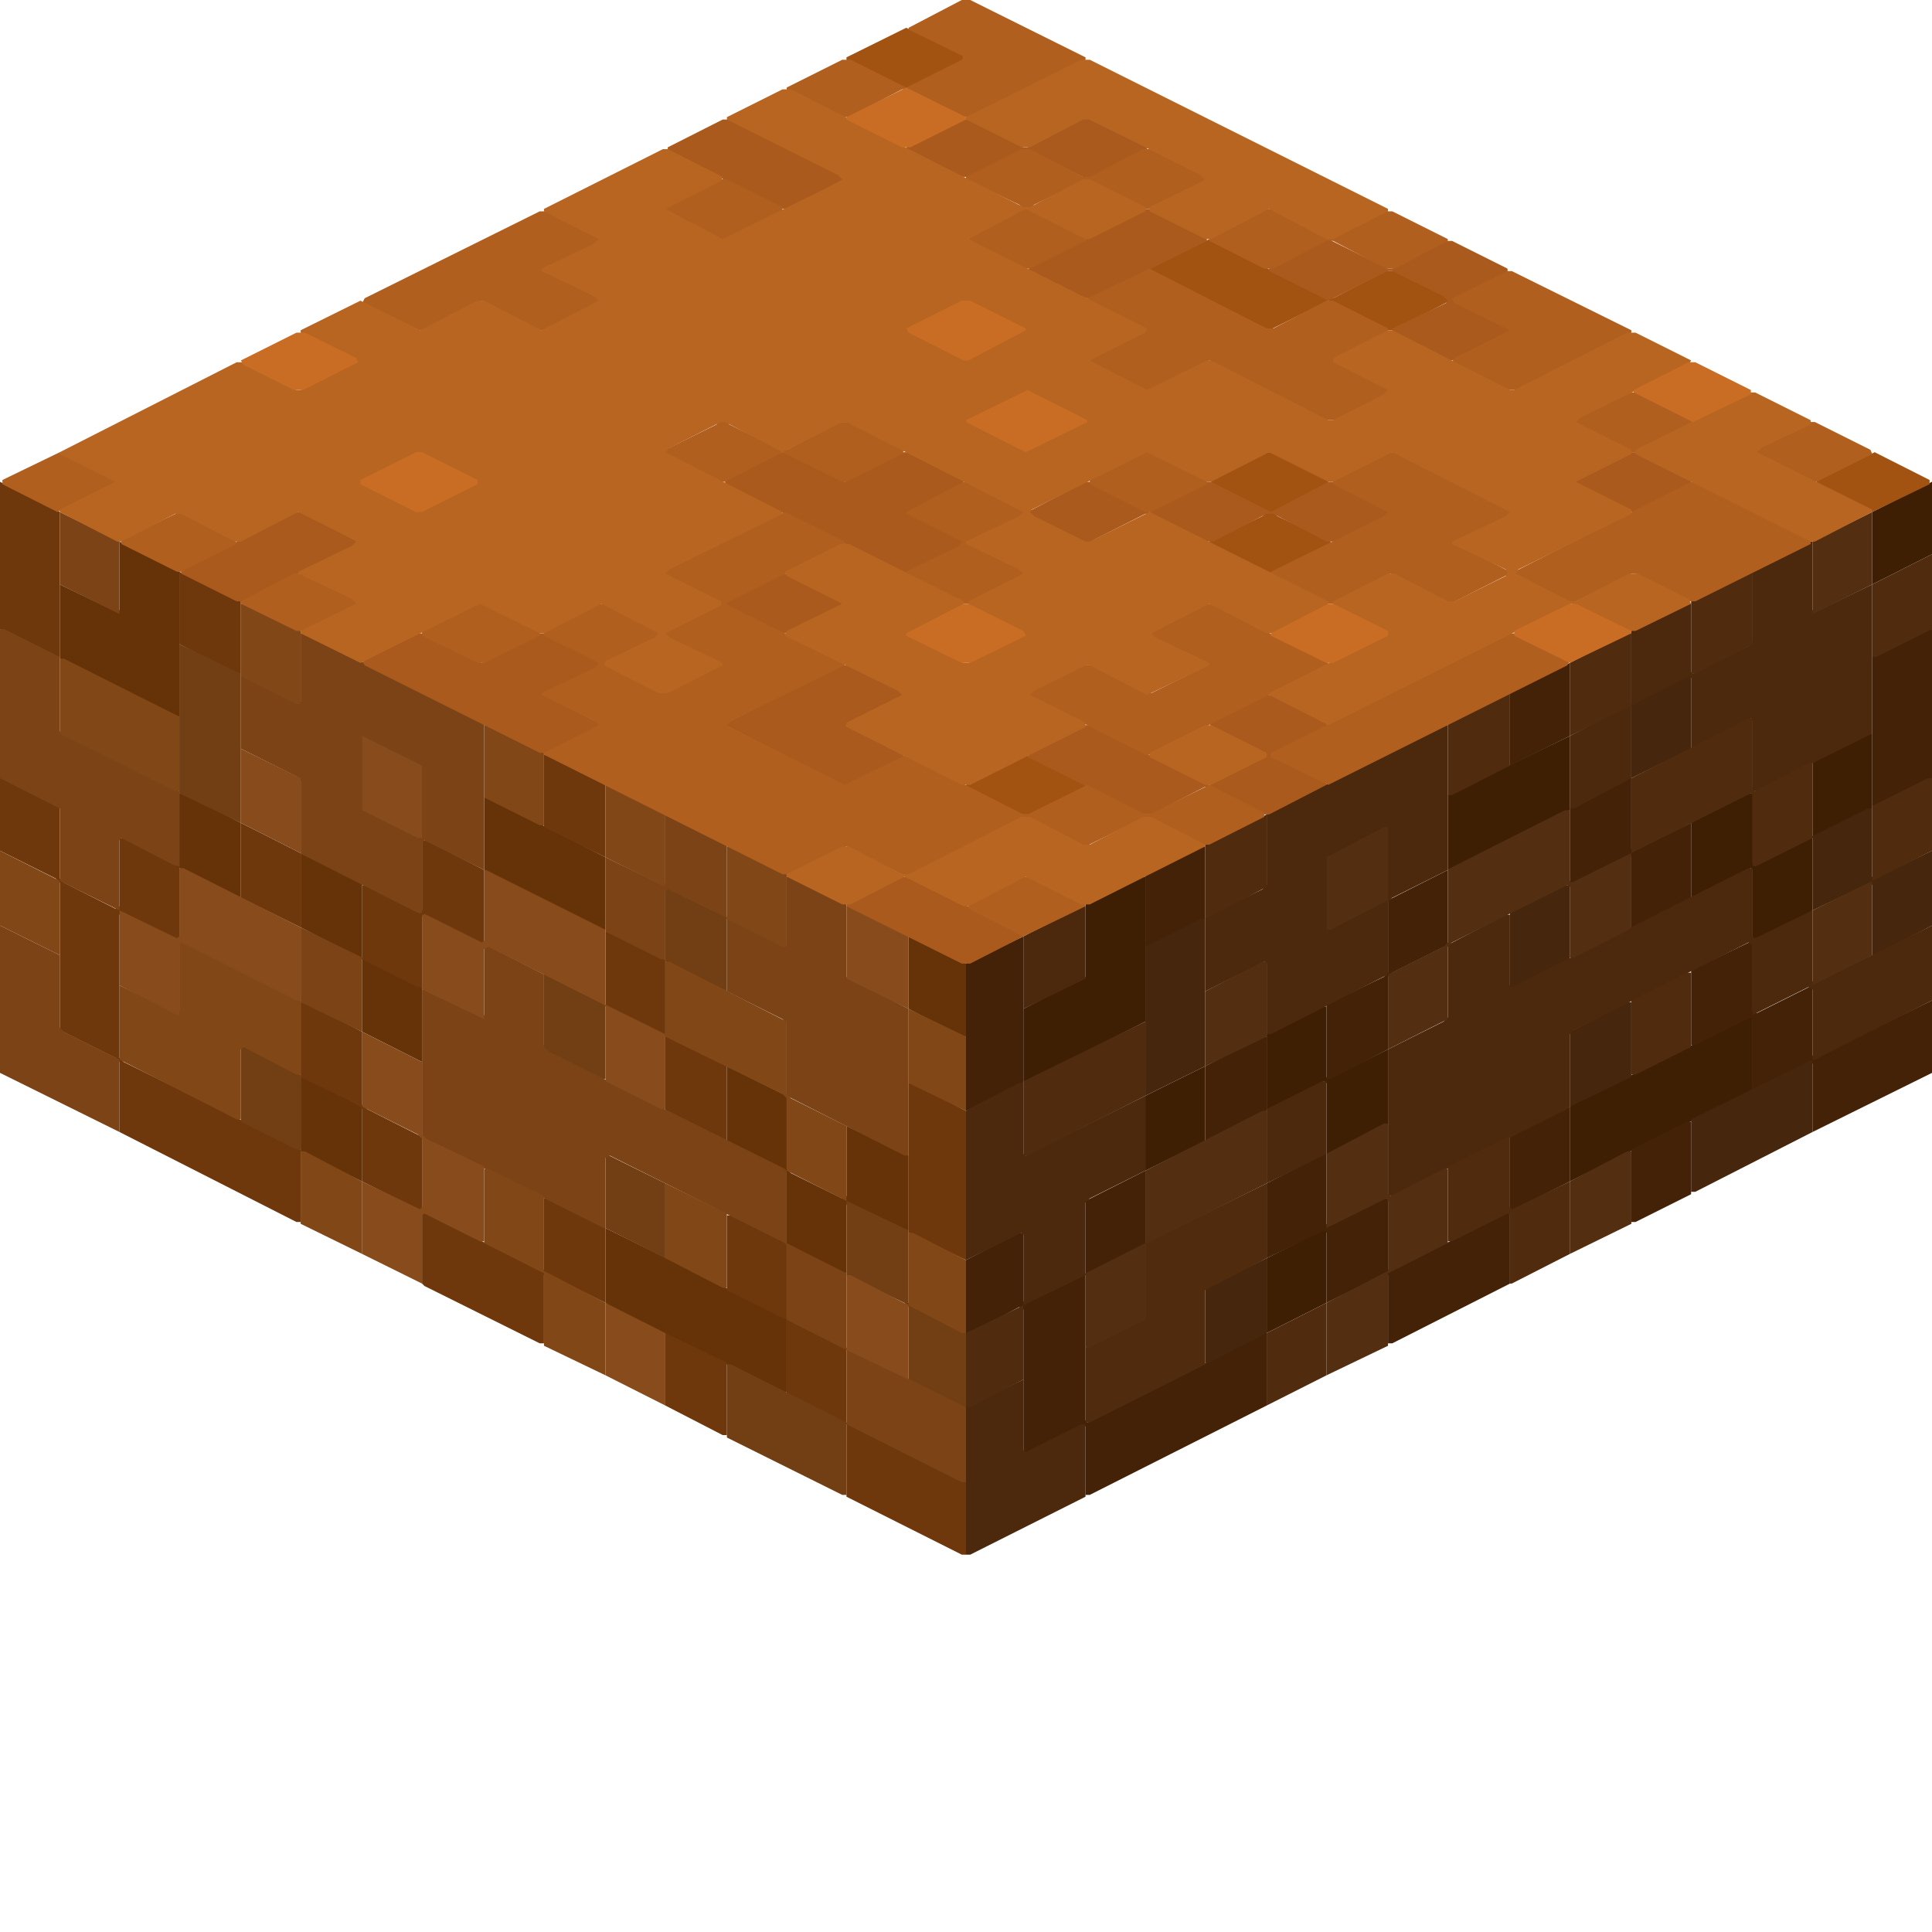 <svg height="32" width="32" viewBox="0 0 32 32"><defs /><path d="M 21.97,20.34 L 20.98,20.84 L 20.98,22.08 L 21.97,21.58 Z" fill="#3f1f04" stroke="none" /><path d="M 19.96,17.66 L 18.97,18.15 L 18.97,19.39 L 19.96,18.90 Z" fill="#3f1f04" stroke="none" /><path d="M 29.03,16.81 L 26.03,18.30 L 26.00,18.33 L 26.00,19.57 L 29.00,18.08 L 29.03,18.05 Z" fill="#3f1f04" stroke="none" /><path d="M 21.90,16.67 L 20.98,17.13 L 20.98,18.37 L 21.05,18.37 L 21.93,17.91 L 21.97,17.94 L 21.97,19.11 L 22.00,19.11 L 22.99,18.61 L 22.99,17.38 L 22.00,17.87 L 21.97,17.84 L 21.97,16.67 Z" fill="#3f1f04" stroke="none" /><path d="M 18.97,14.52 L 18.90,14.52 L 17.98,14.98 L 17.98,16.18 L 16.95,16.71 L 16.95,17.91 L 17.02,17.91 L 18.97,16.92 Z" fill="#3f1f04" stroke="none" /><path d="M 26.00,12.19 L 23.98,13.17 L 23.98,14.41 L 26.00,13.42 Z" fill="#3f1f04" stroke="none" /><path d="M 31.01,12.15 L 30.94,12.15 L 30.02,12.61 L 30.02,13.85 L 29.07,14.34 L 29.03,14.30 L 29.03,13.14 L 28.96,13.14 L 28.04,13.60 L 28.01,13.63 L 28.01,14.87 L 29.00,14.38 L 29.03,14.41 L 29.03,15.58 L 29.99,15.12 L 30.02,15.08 L 30.02,13.88 L 31.01,13.39 Z" fill="#3f1f04" stroke="none" /><path d="M 32.00,7.98 L 31.01,8.48 L 31.01,9.68 L 32.00,9.18 Z" fill="#3f1f04" stroke="none" /><path d="M 18.97,19.39 L 17.98,19.89 L 17.98,21.09 L 17.94,21.12 L 16.99,21.58 L 16.95,21.55 L 16.95,20.42 L 16.88,20.42 L 16.00,20.87 L 16.00,22.08 L 16.07,22.08 L 16.88,21.65 L 16.95,21.69 L 16.95,24.09 L 17.94,23.59 L 17.98,23.63 L 17.98,24.76 L 18.05,24.76 L 20.98,23.28 L 20.98,22.08 L 20.94,22.08 L 18.01,23.56 L 17.98,23.52 L 17.98,21.12 L 18.97,20.63 Z" fill="#442207" stroke="none" /><path d="M 28.01,18.58 L 27.94,18.58 L 27.02,19.04 L 27.02,20.24 L 27.09,20.24 L 28.01,19.78 Z" fill="#442207" stroke="none" /><path d="M 26.00,18.33 L 25.01,18.83 L 25.01,20.03 L 24.94,20.10 L 23.03,21.05 L 22.99,21.02 L 22.99,19.85 L 22.92,19.85 L 22.00,20.31 L 21.97,20.27 L 21.97,19.11 L 21.93,19.11 L 20.98,19.60 L 20.98,20.84 L 21.93,20.38 L 21.97,20.42 L 21.97,21.58 L 22.96,21.09 L 22.99,21.12 L 22.99,22.25 L 23.06,22.25 L 25.01,21.26 L 25.01,20.10 L 25.08,20.03 L 26.00,19.57 Z" fill="#442207" stroke="none" /><path d="M 20.98,17.17 L 20.91,17.17 L 19.96,17.66 L 19.96,18.90 L 20.98,18.40 Z" fill="#442207" stroke="none" /><path d="M 28.01,16.07 L 28.01,17.31 L 28.08,17.31 L 29.00,16.85 L 29.03,16.88 L 29.03,18.05 L 29.99,17.59 L 30.02,17.62 L 30.02,18.75 L 32.00,17.77 L 32.00,16.57 L 30.06,17.52 L 30.02,17.48 L 30.02,16.32 L 29.10,16.78 L 29.03,16.74 L 29.03,15.58 Z" fill="#442207" stroke="none" /><path d="M 16.95,15.51 L 16.00,15.96 L 16.00,18.40 L 16.95,17.94 Z" fill="#442207" stroke="none" /><path d="M 23.98,14.41 L 22.99,14.91 L 22.99,16.11 L 22.92,16.18 L 21.97,16.64 L 21.97,17.87 L 22.04,17.87 L 22.99,17.38 L 22.99,16.18 L 23.06,16.11 L 23.98,15.65 Z" fill="#442207" stroke="none" /><path d="M 19.96,14.02 L 19.89,14.02 L 18.97,14.48 L 18.97,15.68 L 19.04,15.68 L 19.96,15.22 Z" fill="#442207" stroke="none" /><path d="M 26.98,12.89 L 26.00,13.39 L 26.00,14.62 L 26.07,14.62 L 26.98,14.16 L 27.02,14.20 L 27.02,15.36 L 27.06,15.36 L 28.01,14.87 L 28.01,13.63 L 27.06,14.09 L 27.02,14.06 L 27.02,12.89 Z" fill="#442207" stroke="none" /><path d="M 26.00,10.98 L 25.01,11.48 L 25.01,12.68 L 26.00,12.19 Z" fill="#442207" stroke="none" /><path d="M 32.00,10.42 L 31.93,10.42 L 31.01,10.88 L 31.01,13.35 L 31.08,13.35 L 32.00,12.89 Z" fill="#442207" stroke="none" /><path d="M 10.03,20.34 L 10.03,21.58 L 10.07,21.62 L 12.96,23.06 L 13.03,23.06 L 13.03,21.83 Z" fill="#663207" stroke="none" /><path d="M 4.98,17.84 L 4.98,19.07 L 6.00,19.57 L 6.00,18.33 L 5.05,17.84 Z" fill="#663207" stroke="none" /><path d="M 12.04,17.66 L 12.04,18.90 L 12.96,19.36 L 13.03,19.43 L 13.03,20.63 L 13.95,21.09 L 14.02,21.09 L 14.02,19.96 L 14.06,19.92 L 14.98,20.38 L 15.05,20.38 L 15.05,19.14 L 14.02,18.65 L 14.02,19.81 L 13.95,19.85 L 13.10,19.43 L 13.03,19.36 L 13.03,18.15 Z" fill="#663207" stroke="none" /><path d="M 15.05,15.51 L 15.05,16.71 L 15.93,17.17 L 16.00,17.17 L 16.00,15.96 Z" fill="#663207" stroke="none" /><path d="M 4.98,14.13 L 4.98,15.36 L 6.00,15.89 L 6.00,17.09 L 6.99,17.59 L 6.99,16.35 L 6.00,15.86 L 6.00,14.62 Z" fill="#663207" stroke="none" /><path d="M 8.02,13.21 L 8.02,14.41 L 9.96,15.40 L 10.03,15.40 L 10.03,14.20 L 8.09,13.21 Z" fill="#663207" stroke="none" /><path d="M 2.97,13.14 L 2.97,14.38 L 3.99,14.87 L 3.99,13.63 L 3.04,13.14 Z" fill="#663207" stroke="none" /><path d="M 1.98,8.97 L 1.98,10.10 L 1.94,10.14 L 0.99,9.68 L 0.99,10.91 L 2.90,11.87 L 2.97,11.87 L 2.97,9.47 Z" fill="#663207" stroke="none" /><path d="M 20.98,20.84 L 19.96,21.33 L 19.96,22.57 L 20.03,22.57 L 20.98,22.08 Z" fill="#46260c" stroke="none" /><path d="M 30.02,17.55 L 28.01,18.54 L 28.01,19.74 L 28.08,19.74 L 30.02,18.75 Z" fill="#46260c" stroke="none" /><path d="M 27.02,16.60 L 26.95,16.60 L 26.00,17.09 L 26.00,18.33 L 27.02,17.84 Z" fill="#46260c" stroke="none" /><path d="M 19.96,15.22 L 19.89,15.22 L 18.97,15.68 L 18.97,18.15 L 19.96,17.66 Z" fill="#46260c" stroke="none" /><path d="M 26.00,14.66 L 25.92,14.66 L 25.01,15.12 L 25.01,16.35 L 23.98,16.88 L 23.98,18.08 L 24.05,18.08 L 25.01,17.59 L 25.01,16.39 L 26.00,15.89 Z" fill="#46260c" stroke="none" /><path d="M 30.94,13.39 L 30.02,13.85 L 30.02,15.08 L 30.98,14.62 L 31.01,14.66 L 31.01,15.82 L 31.05,15.82 L 32.00,15.33 L 32.00,14.09 L 31.05,14.55 L 31.01,14.52 L 31.01,13.39 Z" fill="#46260c" stroke="none" /><path d="M 28.01,11.20 L 27.94,11.20 L 27.02,11.66 L 27.02,12.89 L 28.01,12.40 Z" fill="#46260c" stroke="none" /><path d="M 11.02,22.08 L 11.02,23.28 L 11.97,23.77 L 12.04,23.77 L 12.04,22.57 Z" fill="#6e380c" stroke="none" /><path d="M 12.04,20.13 L 12.04,21.37 L 13.03,21.86 L 13.03,23.10 L 14.02,23.59 L 14.02,24.79 L 15.93,25.75 L 16.00,25.75 L 16.00,24.55 L 14.02,23.56 L 14.02,22.32 L 13.03,21.83 L 13.03,20.59 L 12.11,20.13 Z" fill="#6e380c" stroke="none" /><path d="M 15.05,17.94 L 15.05,20.42 L 16.00,20.87 L 16.00,18.40 L 15.12,17.94 Z" fill="#6e380c" stroke="none" /><path d="M 4.98,16.60 L 4.98,17.84 L 5.93,18.30 L 6.00,18.37 L 6.00,19.57 L 6.92,20.03 L 6.99,20.10 L 6.99,21.26 L 7.03,21.30 L 8.94,22.25 L 9.01,22.25 L 9.01,21.12 L 9.04,21.09 L 10.03,21.58 L 10.03,20.34 L 10.00,20.31 L 9.08,19.85 L 9.01,19.85 L 9.01,21.02 L 8.97,21.05 L 7.06,20.10 L 6.99,20.03 L 6.99,18.83 L 6.08,18.37 L 6.00,18.30 L 6.00,17.09 L 5.05,16.60 Z" fill="#6e380c" stroke="none" /><path d="M 10.03,15.43 L 10.03,16.67 L 11.02,17.17 L 11.02,18.40 L 12.04,18.90 L 12.04,17.66 L 11.02,17.13 L 11.02,15.89 L 10.10,15.43 Z" fill="#6e380c" stroke="none" /><path d="M 7.06,13.92 L 6.99,13.92 L 6.99,15.08 L 6.96,15.12 L 6.08,14.66 L 6.00,14.66 L 6.00,15.89 L 6.92,16.35 L 6.99,16.35 L 6.99,15.19 L 7.03,15.15 L 8.02,15.65 L 8.02,14.41 Z" fill="#6e380c" stroke="none" /><path d="M 3.99,13.63 L 3.99,14.87 L 4.98,15.36 L 4.98,14.13 Z" fill="#6e380c" stroke="none" /><path d="M 0.00,12.89 L 0.00,14.09 L 0.92,14.55 L 0.99,14.62 L 0.99,17.06 L 1.91,17.52 L 1.98,17.59 L 1.98,18.75 L 4.91,20.24 L 4.98,20.24 L 4.98,19.04 L 2.05,17.59 L 1.98,17.52 L 1.98,15.15 L 2.05,15.12 L 2.97,15.58 L 2.97,14.34 L 2.05,13.88 L 1.98,13.88 L 1.98,15.01 L 1.91,15.05 L 1.06,14.62 L 0.99,14.55 L 0.99,13.35 L 0.07,12.89 Z" fill="#6e380c" stroke="none" /><path d="M 9.01,12.50 L 9.01,13.70 L 10.03,14.20 L 10.03,13.00 L 9.08,12.50 Z" fill="#6e380c" stroke="none" /><path d="M 2.97,9.47 L 2.97,10.67 L 3.92,11.16 L 3.99,11.16 L 3.99,9.96 Z" fill="#6e380c" stroke="none" /><path d="M 0.00,7.98 L 0.00,10.42 L 0.92,10.88 L 0.99,10.88 L 0.99,8.48 Z" fill="#6e380c" stroke="none" /><path d="M 16.95,22.85 L 16.00,23.31 L 16.00,25.75 L 16.07,25.75 L 17.98,24.79 L 17.98,23.59 L 17.91,23.59 L 16.99,24.05 L 16.95,24.02 Z" fill="#4c290d" stroke="none" /><path d="M 18.97,18.15 L 16.99,19.14 L 16.95,19.11 L 16.95,17.94 L 16.88,17.94 L 16.04,18.37 L 16.00,18.40 L 16.00,20.87 L 16.92,20.42 L 16.95,20.45 L 16.95,21.62 L 17.98,21.12 L 17.98,19.92 L 18.05,19.85 L 18.97,19.39 Z" fill="#4c290d" stroke="none" /><path d="M 21.97,17.91 L 21.90,17.91 L 20.98,18.37 L 20.98,19.60 L 21.97,19.11 Z" fill="#4c290d" stroke="none" /><path d="M 17.98,15.01 L 17.91,15.01 L 16.95,15.51 L 16.95,16.71 L 17.98,16.21 Z" fill="#4c290d" stroke="none" /><path d="M 32.00,15.33 L 30.06,16.28 L 30.02,16.25 L 30.02,15.08 L 29.07,15.54 L 29.03,15.51 L 29.03,14.38 L 28.96,14.38 L 25.04,16.35 L 25.01,16.32 L 25.01,15.15 L 24.94,15.15 L 23.98,15.65 L 23.98,16.85 L 23.91,16.92 L 22.99,17.38 L 22.99,19.81 L 23.06,19.81 L 25.96,18.37 L 26.00,18.33 L 26.00,17.13 L 26.07,17.06 L 28.96,15.61 L 29.03,15.65 L 29.03,16.81 L 29.95,16.35 L 30.02,16.39 L 30.02,17.55 L 30.06,17.55 L 32.00,16.57 Z" fill="#4c290d" stroke="none" /><path d="M 23.98,12.01 L 23.91,12.01 L 20.98,13.49 L 20.98,14.66 L 20.91,14.73 L 19.96,15.19 L 19.96,16.42 L 20.94,15.93 L 20.98,15.96 L 20.98,17.13 L 21.05,17.13 L 22.99,16.14 L 22.99,14.94 L 23.06,14.87 L 23.98,14.41 Z" fill="#4c290d" stroke="none" /><path d="M 31.01,9.68 L 30.06,10.14 L 30.02,10.10 L 30.02,8.97 L 29.99,8.97 L 29.03,9.47 L 29.03,10.63 L 28.96,10.70 L 28.04,11.16 L 28.01,11.13 L 28.01,10.00 L 27.94,10.00 L 27.02,10.45 L 27.02,11.66 L 26.00,12.19 L 26.00,13.39 L 26.07,13.39 L 27.02,12.89 L 27.02,11.69 L 27.97,11.20 L 28.01,11.23 L 28.01,12.40 L 29.00,11.90 L 29.03,11.94 L 29.03,13.10 L 29.10,13.10 L 31.01,12.15 Z" fill="#4c290d" stroke="none" /><path d="M 16.95,21.62 L 16.00,22.08 L 16.00,23.31 L 16.07,23.31 L 16.95,22.85 Z" fill="#502b0e" stroke="none" /><path d="M 21.97,21.58 L 20.98,22.08 L 20.98,23.28 L 21.97,22.78 Z" fill="#502b0e" stroke="none" /><path d="M 20.98,19.60 L 18.97,20.59 L 18.97,21.83 L 17.98,22.32 L 17.98,23.56 L 18.05,23.56 L 19.96,22.60 L 19.96,21.37 L 20.98,20.84 Z" fill="#502b0e" stroke="none" /><path d="M 24.97,18.83 L 23.98,19.32 L 23.98,20.56 L 24.05,20.56 L 24.97,20.10 L 25.01,20.13 L 25.01,21.26 L 25.04,21.26 L 26.00,20.77 L 26.00,19.57 L 25.04,20.03 L 25.01,19.99 L 25.01,18.83 Z" fill="#502b0e" stroke="none" /><path d="M 18.97,16.92 L 16.95,17.91 L 16.95,19.14 L 17.02,19.14 L 18.97,18.15 Z" fill="#502b0e" stroke="none" /><path d="M 28.01,16.11 L 27.94,16.11 L 27.02,16.57 L 27.02,17.80 L 27.09,17.80 L 28.01,17.34 Z" fill="#502b0e" stroke="none" /><path d="M 20.98,13.49 L 19.96,13.99 L 19.96,15.19 L 20.03,15.19 L 20.98,14.69 Z" fill="#502b0e" stroke="none" /><path d="M 32.00,12.89 L 31.93,12.89 L 31.01,13.35 L 31.01,14.59 L 32.00,14.09 Z" fill="#502b0e" stroke="none" /><path d="M 30.02,12.64 L 29.95,12.64 L 29.07,13.10 L 29.03,13.07 L 29.03,11.90 L 28.96,11.90 L 27.02,12.89 L 27.02,14.13 L 29.00,13.14 L 29.03,13.17 L 29.03,14.34 L 29.10,14.34 L 30.02,13.88 Z" fill="#502b0e" stroke="none" /><path d="M 25.01,11.48 L 23.98,11.97 L 23.98,13.17 L 24.05,13.17 L 25.01,12.68 Z" fill="#502b0e" stroke="none" /><path d="M 27.02,10.49 L 26.95,10.49 L 26.00,10.98 L 26.00,12.19 L 27.02,11.69 Z" fill="#502b0e" stroke="none" /><path d="M 29.03,9.47 L 28.01,9.96 L 28.01,11.16 L 28.08,11.16 L 29.03,10.67 Z" fill="#502b0e" stroke="none" /><path d="M 32.00,9.18 L 31.01,9.68 L 31.01,10.88 L 31.08,10.88 L 32.00,10.42 Z" fill="#502b0e" stroke="none" /><path d="M 27.02,19.07 L 26.95,19.07 L 26.00,19.57 L 26.00,20.77 L 27.02,20.27 Z" fill="#532e11" stroke="none" /><path d="M 22.99,18.61 L 22.92,18.61 L 21.97,19.11 L 21.97,20.34 L 22.96,19.85 L 22.99,19.89 L 22.99,21.05 L 21.97,21.58 L 21.97,22.78 L 22.99,22.29 L 22.99,21.09 L 23.98,20.59 L 23.98,19.36 L 23.91,19.36 L 23.03,19.81 L 22.99,19.78 Z" fill="#532e11" stroke="none" /><path d="M 20.98,18.40 L 20.91,18.40 L 18.97,19.39 L 18.97,20.59 L 17.98,21.09 L 17.98,22.32 L 18.05,22.32 L 18.97,21.86 L 18.97,20.63 L 19.00,20.59 L 20.98,19.60 Z" fill="#532e11" stroke="none" /><path d="M 20.98,15.93 L 20.91,15.93 L 19.96,16.42 L 19.96,17.66 L 20.98,17.17 Z" fill="#532e11" stroke="none" /><path d="M 31.01,14.59 L 30.02,15.08 L 30.02,16.32 L 31.01,15.82 Z" fill="#532e11" stroke="none" /><path d="M 22.99,13.70 L 22.92,13.70 L 21.97,14.20 L 21.97,15.40 L 22.04,15.40 L 22.99,14.91 Z" fill="#532e11" stroke="none" /><path d="M 27.02,14.13 L 26.03,14.62 L 26.00,14.59 L 26.00,13.42 L 25.92,13.42 L 24.02,14.38 L 23.98,14.41 L 23.98,15.61 L 23.91,15.68 L 22.99,16.14 L 22.99,17.38 L 23.98,16.88 L 23.98,15.68 L 24.05,15.61 L 25.96,14.66 L 26.00,14.69 L 26.00,15.86 L 26.07,15.86 L 26.98,15.40 L 27.02,15.36 Z" fill="#532e11" stroke="none" /><path d="M 31.01,8.48 L 30.02,8.97 L 30.02,10.17 L 31.01,9.68 Z" fill="#532e11" stroke="none" /><path d="M 17.98,13.00 L 16.99,12.50 L 16.00,13.00 L 16.00,13.03 L 16.92,13.49 L 17.06,13.49 L 17.98,13.03 Z" fill="#a25211" stroke="none" /><path d="M 30.09,7.95 L 30.09,8.02 L 31.01,8.48 L 31.96,8.02 L 31.96,7.95 L 31.05,7.49 Z" fill="#a25211" stroke="none" /><path d="M 20.98,7.49 L 20.06,7.95 L 20.06,8.02 L 20.98,8.48 L 20.91,8.55 L 20.03,8.97 L 20.03,9.01 L 21.05,9.50 L 22.04,9.01 L 22.04,8.97 L 21.16,8.55 L 21.09,8.48 L 22.00,8.02 L 22.00,7.95 L 21.09,7.49 Z" fill="#a25211" stroke="none" /><path d="M 12.96,4.45 L 11.97,4.94 L 11.97,4.98 L 12.86,5.40 L 12.93,5.47 L 12.01,5.93 L 12.01,6.00 L 12.93,6.46 L 13.03,6.46 L 13.95,6.00 L 13.95,5.93 L 13.03,5.47 L 13.10,5.40 L 13.99,4.98 L 13.99,4.94 Z" fill="#a25211" stroke="none" /><path d="M 19.04,4.45 L 19.04,4.49 L 21.02,5.47 L 22.00,4.98 L 22.99,5.47 L 23.06,5.47 L 24.02,4.98 L 24.02,4.94 L 23.10,4.49 L 22.96,4.49 L 22.08,4.94 L 21.97,4.94 L 20.03,3.96 Z" fill="#a25211" stroke="none" /><path d="M 15.96,0.92 L 15.01,0.46 L 14.02,0.95 L 14.02,0.99 L 14.94,1.45 L 15.05,1.45 L 15.96,0.99 Z" fill="#a25211" stroke="none" /><path d="M 12.04,22.60 L 12.04,23.81 L 13.95,24.76 L 14.02,24.76 L 14.02,23.56 L 12.11,22.60 Z" fill="#723e14" stroke="none" /><path d="M 14.02,19.89 L 14.02,21.12 L 14.98,21.58 L 15.05,21.65 L 15.05,22.85 L 15.93,23.31 L 16.00,23.31 L 16.00,22.08 L 15.12,21.65 L 15.05,21.58 L 15.05,20.38 Z" fill="#723e14" stroke="none" /><path d="M 10.03,19.11 L 10.03,20.34 L 11.02,20.84 L 11.02,19.60 Z" fill="#723e14" stroke="none" /><path d="M 3.99,17.34 L 3.99,18.58 L 4.91,19.04 L 4.98,19.04 L 4.98,17.80 L 4.06,17.34 Z" fill="#723e14" stroke="none" /><path d="M 9.04,16.14 L 9.01,16.14 L 9.01,17.31 L 8.97,17.34 L 8.02,16.88 L 8.02,18.12 L 8.94,18.58 L 9.01,18.58 L 9.01,17.45 L 9.04,17.41 L 9.96,17.87 L 10.03,17.87 L 10.03,16.64 Z" fill="#723e14" stroke="none" /><path d="M 11.02,14.69 L 11.02,15.93 L 12.04,16.42 L 12.04,15.19 Z" fill="#723e14" stroke="none" /><path d="M 2.97,10.67 L 2.97,13.14 L 3.99,13.63 L 3.99,11.16 Z" fill="#723e14" stroke="none" /><path d="M 6.99,16.39 L 6.99,18.83 L 7.03,18.86 L 10.00,20.34 L 10.03,20.34 L 10.03,19.18 L 10.10,19.14 L 13.00,20.59 L 13.03,20.63 L 13.03,21.86 L 14.02,22.36 L 14.02,23.59 L 15.93,24.55 L 16.00,24.55 L 16.00,23.31 L 14.02,22.32 L 14.02,21.09 L 13.03,20.59 L 13.03,19.39 L 13.00,19.36 L 9.08,17.41 L 9.01,17.34 L 9.01,16.14 L 8.05,15.65 L 8.02,15.65 L 8.02,16.81 L 7.98,16.85 L 7.06,16.39 Z" fill="#7b4316" stroke="none" /><path d="M 4.98,15.36 L 4.98,16.60 L 6.00,17.09 L 6.00,15.86 Z" fill="#7b4316" stroke="none" /><path d="M 0.00,15.33 L 0.00,17.77 L 1.98,18.75 L 1.98,17.55 L 1.06,17.09 L 0.99,17.02 L 0.99,15.82 Z" fill="#7b4316" stroke="none" /><path d="M 10.03,14.20 L 10.03,15.43 L 10.95,15.89 L 11.02,15.89 L 11.02,14.76 L 11.06,14.73 L 12.01,15.19 L 12.04,15.22 L 12.04,16.42 L 12.96,16.88 L 13.03,16.95 L 13.03,18.15 L 14.98,19.14 L 15.05,19.14 L 15.05,16.71 L 14.02,16.18 L 14.02,14.98 L 13.10,14.52 L 13.03,14.52 L 13.03,15.65 L 13.00,15.68 L 12.04,15.19 L 12.04,13.99 L 11.02,13.49 L 11.02,14.62 L 10.98,14.66 Z" fill="#7b4316" stroke="none" /><path d="M 4.98,10.49 L 4.98,11.62 L 4.94,11.66 L 4.06,11.20 L 3.99,11.20 L 3.99,12.40 L 4.91,12.86 L 4.98,12.93 L 4.98,14.13 L 5.02,14.16 L 6.92,15.12 L 6.99,15.12 L 6.99,13.95 L 7.03,13.92 L 8.02,14.41 L 8.02,11.97 L 5.05,10.49 Z" fill="#7b4316" stroke="none" /><path d="M 0.00,10.42 L 0.00,12.89 L 0.99,13.39 L 0.99,14.59 L 1.98,15.08 L 1.98,13.92 L 2.01,13.88 L 2.90,14.34 L 2.97,14.34 L 2.97,13.10 L 1.02,12.15 L 0.99,12.11 L 0.99,10.88 L 0.07,10.42 Z" fill="#7b4316" stroke="none" /><path d="M 0.99,8.48 L 0.99,9.68 L 1.98,10.17 L 1.98,8.97 Z" fill="#7b4316" stroke="none" /><path d="M 15.05,20.42 L 15.05,21.62 L 15.93,22.08 L 16.00,22.08 L 16.00,20.87 L 15.12,20.42 Z" fill="#824717" stroke="none" /><path d="M 11.02,19.60 L 11.02,20.84 L 11.97,21.33 L 12.04,21.33 L 12.04,20.10 Z" fill="#824717" stroke="none" /><path d="M 8.02,19.36 L 8.02,20.59 L 9.01,21.09 L 9.01,22.29 L 10.03,22.78 L 10.03,21.58 L 9.01,21.05 L 9.01,19.81 L 8.09,19.36 Z" fill="#824717" stroke="none" /><path d="M 4.98,19.07 L 4.98,20.27 L 6.00,20.77 L 6.00,19.57 L 5.05,19.07 Z" fill="#824717" stroke="none" /><path d="M 15.05,16.71 L 15.05,17.94 L 16.00,18.40 L 16.00,17.17 Z" fill="#824717" stroke="none" /><path d="M 11.02,15.93 L 11.02,17.17 L 12.96,18.12 L 13.03,18.19 L 13.03,19.39 L 14.02,19.89 L 14.02,18.65 L 13.10,18.19 L 13.03,18.12 L 13.03,16.92 L 11.09,15.93 Z" fill="#824717" stroke="none" /><path d="M 2.97,15.58 L 2.97,16.74 L 2.93,16.78 L 1.98,16.32 L 1.98,17.55 L 3.92,18.54 L 3.99,18.54 L 3.99,17.38 L 4.03,17.34 L 4.91,17.80 L 4.98,17.80 L 4.98,16.57 Z" fill="#824717" stroke="none" /><path d="M 0.00,14.09 L 0.00,15.33 L 0.99,15.82 L 0.99,14.59 Z" fill="#824717" stroke="none" /><path d="M 12.04,14.02 L 12.04,15.22 L 12.96,15.68 L 13.03,15.68 L 13.03,14.48 L 12.11,14.02 Z" fill="#824717" stroke="none" /><path d="M 10.03,13.00 L 10.03,14.20 L 11.02,14.69 L 11.02,13.49 Z" fill="#824717" stroke="none" /><path d="M 8.02,12.01 L 8.02,13.21 L 8.94,13.67 L 9.01,13.67 L 9.01,12.47 L 8.09,12.01 Z" fill="#824717" stroke="none" /><path d="M 0.99,10.91 L 0.99,12.15 L 2.90,13.10 L 2.97,13.10 L 2.97,11.87 L 1.06,10.91 Z" fill="#824717" stroke="none" /><path d="M 3.99,10.00 L 3.99,11.20 L 4.91,11.66 L 4.98,11.66 L 4.98,10.45 L 4.06,10.00 Z" fill="#824717" stroke="none" /><path d="M 10.03,21.58 L 10.03,22.78 L 11.02,23.28 L 11.02,22.08 Z" fill="#874b1c" stroke="none" /><path d="M 14.02,21.12 L 14.02,22.36 L 15.05,22.85 L 15.05,21.62 L 14.09,21.12 Z" fill="#874b1c" stroke="none" /><path d="M 6.00,17.09 L 6.00,18.33 L 6.92,18.79 L 6.99,18.86 L 6.99,19.99 L 6.96,20.03 L 6.00,19.57 L 6.00,20.77 L 6.99,21.26 L 6.99,20.13 L 7.03,20.10 L 7.95,20.56 L 8.02,20.56 L 8.02,19.32 L 7.06,18.86 L 6.99,18.79 L 6.99,17.59 Z" fill="#874b1c" stroke="none" /><path d="M 14.02,15.01 L 14.02,16.21 L 15.05,16.71 L 15.05,15.51 L 14.09,15.01 Z" fill="#874b1c" stroke="none" /><path d="M 6.99,15.15 L 6.99,16.39 L 8.02,16.88 L 8.02,15.72 L 8.09,15.68 L 10.00,16.64 L 10.03,16.67 L 10.03,17.91 L 10.95,18.37 L 11.02,18.37 L 11.02,17.13 L 10.03,16.64 L 10.03,15.40 L 8.05,14.41 L 8.02,14.41 L 8.02,15.58 L 7.98,15.61 L 7.06,15.15 Z" fill="#874b1c" stroke="none" /><path d="M 1.98,15.08 L 1.98,16.32 L 2.93,16.81 L 2.97,16.81 L 2.97,15.65 L 3.00,15.61 L 4.91,16.57 L 4.98,16.57 L 4.98,15.36 L 3.04,14.38 L 2.97,14.38 L 2.97,15.51 L 2.93,15.54 Z" fill="#874b1c" stroke="none" /><path d="M 3.99,12.40 L 3.99,13.63 L 4.98,14.13 L 4.98,12.89 Z" fill="#874b1c" stroke="none" /><path d="M 6.00,12.19 L 6.00,13.42 L 6.92,13.88 L 6.99,13.88 L 6.99,12.68 Z" fill="#874b1c" stroke="none" /><path d="M 14.02,14.98 L 14.02,15.01 L 15.93,15.96 L 16.07,15.96 L 16.95,15.51 L 16.95,15.47 L 15.05,14.52 L 14.94,14.52 Z" fill="#aa5a1c" stroke="none" /><path d="M 22.00,11.97 L 21.09,11.51 L 20.94,11.51 L 20.03,11.97 L 20.06,12.04 L 20.98,12.50 L 20.03,13.00 L 18.05,12.01 L 17.98,12.01 L 17.06,12.47 L 17.02,12.54 L 18.93,13.49 L 19.07,13.49 L 19.96,13.03 L 20.06,13.03 L 20.94,13.49 L 21.02,13.49 L 21.97,13.00 L 21.97,12.96 L 21.05,12.50 L 21.97,12.04 Z" fill="#aa5a1c" stroke="none" /><path d="M 6.00,10.95 L 6.04,11.02 L 8.94,12.47 L 9.08,12.47 L 10.00,12.01 L 10.95,12.50 L 11.02,12.50 L 12.01,12.01 L 13.95,13.00 L 13.88,13.07 L 13.00,13.49 L 13.00,13.53 L 13.99,14.02 L 15.01,13.53 L 15.01,13.49 L 14.13,13.07 L 14.06,13.00 L 14.98,12.54 L 14.94,12.47 L 14.02,12.01 L 14.94,11.55 L 14.98,11.48 L 14.06,11.02 L 13.92,11.02 L 12.04,11.97 L 11.94,11.97 L 11.06,11.51 L 10.91,11.51 L 10.03,11.97 L 9.92,11.97 L 9.08,11.55 L 9.04,11.48 L 9.96,11.02 L 9.96,10.98 L 9.01,10.49 L 8.94,10.49 L 7.98,10.98 L 6.99,10.49 L 6.92,10.49 Z" fill="#aa5a1c" stroke="none" /><path d="M 12.01,9.96 L 12.01,10.03 L 12.93,10.49 L 13.03,10.49 L 13.95,10.03 L 13.95,9.96 L 13.03,9.50 L 12.93,9.50 Z" fill="#aa5a1c" stroke="none" /><path d="M 5.93,8.97 L 4.98,8.48 L 4.91,8.48 L 3.00,9.43 L 3.00,9.50 L 3.92,9.96 L 4.03,9.96 L 5.93,9.01 Z" fill="#aa5a1c" stroke="none" /><path d="M 17.02,9.50 L 17.98,10.00 L 18.05,10.00 L 19.00,9.50 L 19.00,9.47 L 18.08,9.01 L 18.12,8.94 L 18.97,8.51 L 19.07,8.51 L 19.96,8.97 L 20.10,8.97 L 20.98,8.51 L 21.09,8.51 L 21.97,8.97 L 22.11,8.97 L 23.03,8.51 L 23.03,8.48 L 22.08,7.98 L 22.00,7.98 L 21.05,8.48 L 20.06,7.98 L 19.99,7.98 L 19.04,8.48 L 18.05,7.98 L 17.98,7.98 L 17.02,8.48 L 17.02,8.51 L 17.94,8.97 L 17.91,9.04 L 17.02,9.47 Z" fill="#aa5a1c" stroke="none" /><path d="M 26.10,7.95 L 26.10,8.02 L 27.02,8.48 L 27.09,8.48 L 28.01,8.02 L 28.01,7.95 L 27.09,7.49 L 27.02,7.49 Z" fill="#aa5a1c" stroke="none" /><path d="M 12.01,7.95 L 12.01,8.02 L 14.98,9.50 L 16.00,9.01 L 16.00,8.97 L 15.12,8.55 L 15.05,8.48 L 15.96,8.02 L 15.96,7.95 L 15.05,7.49 L 14.94,7.49 L 13.99,7.98 L 13.03,7.49 L 12.93,7.49 Z" fill="#aa5a1c" stroke="none" /><path d="M 6.96,7.45 L 6.99,7.52 L 7.91,7.98 L 7.98,7.98 L 8.94,7.49 L 8.94,7.45 L 8.02,6.99 L 7.88,6.99 Z" fill="#aa5a1c" stroke="none" /><path d="M 21.02,4.45 L 21.02,4.49 L 22.00,4.98 L 22.99,4.49 L 23.06,4.49 L 23.91,4.91 L 23.98,4.98 L 23.95,5.02 L 23.06,5.44 L 23.06,5.51 L 23.98,5.97 L 24.09,5.97 L 25.01,5.51 L 25.01,5.44 L 24.09,4.98 L 24.16,4.91 L 24.97,4.52 L 24.97,4.45 L 24.05,3.99 L 23.95,3.99 L 23.06,4.45 L 22.99,4.45 L 22.00,3.96 Z" fill="#aa5a1c" stroke="none" /><path d="M 14.98,6.50 L 14.94,6.43 L 14.02,5.97 L 14.98,5.47 L 14.98,5.44 L 14.06,4.98 L 14.09,4.91 L 14.98,4.49 L 14.98,4.45 L 14.02,3.96 L 13.95,3.96 L 13.00,4.45 L 13.00,4.49 L 13.92,4.94 L 13.88,5.02 L 13.03,5.44 L 12.93,5.44 L 12.04,4.98 L 11.90,4.98 L 10.98,5.44 L 11.02,5.51 L 11.94,5.97 L 12.01,5.97 L 12.96,5.47 L 13.92,5.93 L 13.95,5.97 L 13.92,6.00 L 13.00,6.46 L 13.00,6.50 L 13.92,6.96 L 14.06,6.96 Z" fill="#aa5a1c" stroke="none" /><path d="M 19.99,3.96 L 19.04,3.46 L 18.97,3.46 L 17.06,4.42 L 17.02,4.49 L 17.94,4.94 L 18.08,4.94 L 19.99,3.99 Z" fill="#aa5a1c" stroke="none" /><path d="M 11.06,2.44 L 11.06,2.51 L 12.96,3.46 L 13.03,3.46 L 13.99,2.97 L 13.99,2.93 L 12.08,1.98 L 11.97,1.98 Z" fill="#aa5a1c" stroke="none" /><path d="M 19.00,2.44 L 17.98,1.94 L 17.02,2.44 L 16.95,2.44 L 16.07,1.98 L 15.93,1.98 L 15.01,2.44 L 15.01,2.47 L 15.93,2.93 L 16.07,2.93 L 16.95,2.47 L 17.02,2.47 L 18.01,2.97 L 19.00,2.47 Z" fill="#aa5a1c" stroke="none" /><path d="M 16.04,14.98 L 16.04,15.05 L 16.95,15.51 L 17.98,15.01 L 17.98,14.98 L 17.06,14.52 L 16.95,14.52 Z" fill="#b05f1f" stroke="none" /><path d="M 26.00,10.95 L 25.08,10.49 L 25.01,10.49 L 21.05,12.47 L 21.05,12.54 L 22.00,13.00 L 25.96,11.02 Z" fill="#b05f1f" stroke="none" /><path d="M 22.00,10.98 L 20.06,10.00 L 19.99,10.00 L 19.04,10.49 L 19.04,10.53 L 19.92,10.95 L 19.96,10.98 L 19.92,11.06 L 19.07,11.48 L 18.97,11.48 L 18.08,11.02 L 17.94,11.02 L 17.02,11.48 L 17.02,11.51 L 18.97,12.50 L 19.04,12.50 L 22.00,11.02 Z" fill="#b05f1f" stroke="none" /><path d="M 3.99,9.96 L 3.99,10.00 L 4.91,10.45 L 5.05,10.45 L 5.93,10.00 L 5.93,9.96 L 5.02,9.50 L 4.87,9.50 Z" fill="#b05f1f" stroke="none" /><path d="M 9.01,10.45 L 9.01,10.53 L 9.92,10.98 L 9.85,11.06 L 8.97,11.48 L 8.97,11.51 L 9.85,11.94 L 9.92,12.01 L 9.01,12.47 L 9.01,12.50 L 12.96,14.48 L 13.10,14.48 L 14.02,14.02 L 15.01,14.52 L 16.95,13.53 L 17.02,13.53 L 17.98,14.02 L 18.97,13.53 L 19.04,13.53 L 19.92,13.99 L 20.03,13.99 L 20.94,13.53 L 20.94,13.46 L 20.03,13.00 L 19.04,13.49 L 18.97,13.49 L 18.01,13.00 L 17.02,13.49 L 16.95,13.49 L 15.01,12.50 L 13.99,13.00 L 12.08,12.04 L 12.04,12.01 L 12.11,11.94 L 13.99,11.02 L 13.99,10.98 L 12.01,10.00 L 13.99,9.01 L 13.99,8.97 L 13.00,8.48 L 10.98,9.47 L 11.02,9.54 L 11.94,10.00 L 10.98,10.49 L 10.00,10.00 L 9.92,10.00 Z" fill="#b05f1f" stroke="none" /><path d="M 5.97,8.97 L 5.97,9.01 L 7.84,9.92 L 7.91,10.00 L 6.99,10.45 L 6.99,10.53 L 7.91,10.98 L 8.02,10.98 L 8.94,10.53 L 8.94,10.45 L 8.02,10.00 L 8.09,9.92 L 8.90,9.54 L 8.94,9.47 L 6.96,8.48 Z" fill="#b05f1f" stroke="none" /><path d="M 2.01,8.94 L 2.01,9.01 L 2.93,9.47 L 3.00,9.47 L 3.92,9.01 L 3.89,8.94 L 2.97,8.48 Z" fill="#b05f1f" stroke="none" /><path d="M 15.96,7.98 L 15.01,8.48 L 15.01,8.51 L 15.93,8.97 L 15.89,9.04 L 15.01,9.47 L 15.01,9.50 L 15.96,10.00 L 16.04,10.00 L 16.99,9.50 L 16.99,9.47 L 16.07,9.01 L 16.11,8.94 L 16.99,8.51 L 16.99,8.48 L 16.04,7.98 Z" fill="#b05f1f" stroke="none" /><path d="M 21.05,9.50 L 22.00,10.00 L 22.08,10.00 L 23.03,9.50 L 24.02,10.00 L 25.01,9.50 L 25.08,9.50 L 26.03,10.00 L 27.02,9.50 L 27.09,9.50 L 27.97,9.96 L 28.08,9.96 L 29.99,9.01 L 29.99,8.94 L 28.08,7.98 L 28.01,7.98 L 25.08,9.47 L 25.01,9.47 L 24.12,9.01 L 24.16,8.94 L 25.04,8.51 L 25.01,8.44 L 23.10,7.49 L 22.99,7.49 L 22.08,7.95 L 22.08,8.02 L 22.99,8.48 L 22.92,8.55 L 21.05,9.47 Z" fill="#b05f1f" stroke="none" /><path d="M 0.04,7.95 L 0.04,8.02 L 0.95,8.48 L 1.91,8.02 L 1.91,7.95 L 0.99,7.49 Z" fill="#b05f1f" stroke="none" /><path d="M 29.07,7.45 L 29.10,7.52 L 30.02,7.98 L 30.09,7.98 L 31.01,7.52 L 30.98,7.45 L 30.06,6.99 L 29.99,6.99 Z" fill="#b05f1f" stroke="none" /><path d="M 26.07,6.96 L 26.10,7.03 L 27.02,7.49 L 27.09,7.49 L 28.04,6.99 L 28.04,6.96 L 27.13,6.50 L 26.98,6.50 Z" fill="#b05f1f" stroke="none" /><path d="M 14.98,7.45 L 14.06,6.99 L 13.92,6.99 L 13.03,7.45 L 12.93,7.45 L 12.08,7.03 L 12.04,6.96 L 12.96,6.50 L 12.96,6.46 L 12.01,5.97 L 11.94,5.97 L 10.98,6.46 L 10.98,6.50 L 11.90,6.96 L 11.87,7.03 L 11.02,7.45 L 10.91,7.45 L 8.94,6.46 L 7.98,6.96 L 7.91,6.96 L 7.03,6.50 L 6.89,6.50 L 6.00,6.96 L 5.90,6.96 L 5.02,6.50 L 4.87,6.50 L 2.97,7.45 L 2.97,7.49 L 3.92,7.98 L 3.99,7.98 L 4.94,7.49 L 5.90,7.98 L 5.97,7.98 L 7.91,6.99 L 7.98,6.99 L 9.92,7.98 L 10.00,7.98 L 10.95,7.49 L 11.94,7.98 L 12.01,7.98 L 12.96,7.49 L 13.95,7.98 L 14.02,7.98 L 14.94,7.52 Z" fill="#b05f1f" stroke="none" /><path d="M 24.05,4.94 L 24.09,5.02 L 25.01,5.47 L 24.09,5.93 L 24.05,6.00 L 24.97,6.46 L 25.11,6.46 L 27.02,5.51 L 27.02,5.47 L 25.04,4.49 L 24.97,4.49 Z" fill="#b05f1f" stroke="none" /><path d="M 18.01,4.94 L 18.01,4.98 L 18.90,5.40 L 18.97,5.47 L 18.05,5.93 L 18.05,6.00 L 18.97,6.46 L 18.90,6.53 L 18.01,6.96 L 18.01,6.99 L 18.90,7.42 L 18.97,7.49 L 18.05,7.95 L 18.05,8.02 L 18.97,8.48 L 19.07,8.48 L 19.99,8.02 L 19.99,7.95 L 19.07,7.49 L 19.14,7.42 L 20.03,6.99 L 20.03,6.96 L 19.14,6.53 L 19.07,6.46 L 20.03,5.97 L 21.97,6.96 L 22.11,6.96 L 23.03,6.50 L 22.99,6.43 L 22.08,5.97 L 22.99,5.51 L 22.99,5.44 L 22.08,4.98 L 21.97,4.98 L 21.09,5.44 L 20.98,5.44 L 19.04,4.45 Z" fill="#b05f1f" stroke="none" /><path d="M 20.03,3.96 L 20.03,3.99 L 20.94,4.45 L 21.09,4.45 L 21.97,3.99 L 22.08,3.99 L 22.96,4.45 L 23.10,4.45 L 23.98,3.99 L 23.98,3.96 L 23.06,3.50 L 22.92,3.50 L 22.00,3.96 L 21.05,3.46 L 20.98,3.46 Z" fill="#b05f1f" stroke="none" /><path d="M 12.96,3.43 L 12.04,2.97 L 11.94,2.97 L 11.02,3.43 L 11.02,3.50 L 11.94,3.96 L 11.87,4.03 L 10.03,4.94 L 9.92,4.94 L 9.04,4.49 L 9.08,4.42 L 9.96,3.99 L 9.96,3.96 L 9.08,3.50 L 8.94,3.50 L 6.04,4.94 L 6.00,5.02 L 6.92,5.47 L 6.99,5.47 L 7.98,4.98 L 8.94,5.47 L 9.01,5.47 L 10.00,4.98 L 10.98,5.47 L 12.96,4.49 L 12.93,4.42 L 12.11,4.03 L 12.04,3.96 L 12.96,3.50 Z" fill="#b05f1f" stroke="none" /><path d="M 16.04,3.99 L 16.95,4.45 L 17.06,4.45 L 17.98,3.99 L 17.98,3.92 L 17.09,3.50 L 17.06,3.46 L 17.13,3.39 L 18.01,2.97 L 18.97,3.46 L 19.04,3.46 L 19.96,3.00 L 19.99,2.93 L 19.07,2.47 L 18.93,2.47 L 18.05,2.93 L 17.94,2.93 L 17.06,2.47 L 16.92,2.47 L 16.00,2.93 L 16.00,2.97 L 16.88,3.39 L 16.95,3.46 L 16.04,3.92 Z" fill="#b05f1f" stroke="none" /><path d="M 17.98,0.95 L 16.07,0.00 L 15.93,0.00 L 15.05,0.46 L 15.05,0.49 L 15.93,0.92 L 15.96,0.95 L 15.93,0.99 L 15.01,1.45 L 14.09,0.99 L 13.95,0.99 L 13.03,1.45 L 13.03,1.48 L 13.95,1.94 L 14.06,1.94 L 14.94,1.48 L 15.05,1.48 L 15.93,1.94 L 16.07,1.94 L 17.98,0.99 Z" fill="#b05f1f" stroke="none" /><path d="M 19.96,13.99 L 19.07,13.53 L 18.93,13.53 L 18.05,13.99 L 17.94,13.99 L 17.06,13.53 L 16.92,13.53 L 15.05,14.48 L 14.94,14.48 L 14.06,14.02 L 13.95,14.02 L 13.03,14.48 L 13.03,14.52 L 13.95,14.98 L 14.09,14.98 L 14.98,14.52 L 15.96,15.01 L 16.04,15.01 L 16.99,14.52 L 17.91,14.98 L 18.05,14.98 L 19.96,14.02 Z" fill="#b96522" stroke="none" /><path d="M 19.04,12.47 L 19.04,12.54 L 19.96,13.00 L 20.06,13.00 L 20.98,12.54 L 20.98,12.47 L 20.06,12.01 L 19.96,12.01 Z" fill="#b96522" stroke="none" /><path d="M 27.09,7.45 L 27.09,7.52 L 29.99,8.97 L 30.06,8.97 L 31.01,8.48 L 31.01,8.44 L 29.10,7.49 L 29.17,7.42 L 29.99,7.03 L 29.99,6.96 L 29.07,6.50 L 29.00,6.50 Z" fill="#b96522" stroke="none" /><path d="M 0.99,7.49 L 0.99,7.52 L 1.91,7.98 L 0.99,8.44 L 0.99,8.48 L 1.94,8.97 L 2.01,8.97 L 2.90,8.51 L 3.00,8.51 L 3.89,8.97 L 3.99,8.97 L 4.94,8.48 L 5.86,8.94 L 5.90,8.97 L 5.83,9.04 L 4.94,9.47 L 4.94,9.50 L 5.83,9.92 L 5.90,10.00 L 4.98,10.45 L 4.98,10.49 L 5.97,10.98 L 7.95,10.00 L 8.94,10.49 L 9.01,10.49 L 9.96,10.00 L 10.91,10.49 L 10.84,10.56 L 10.03,10.95 L 10.00,11.02 L 10.91,11.48 L 11.06,11.48 L 11.97,11.02 L 11.97,10.98 L 11.09,10.56 L 11.02,10.49 L 11.94,10.03 L 11.94,9.96 L 11.02,9.50 L 11.09,9.43 L 12.96,8.51 L 12.96,8.48 L 11.02,7.49 L 11.09,7.42 L 11.94,6.99 L 12.01,6.99 L 12.96,7.49 L 13.95,6.99 L 14.02,6.99 L 16.95,8.48 L 16.88,8.55 L 16.00,8.97 L 16.00,9.01 L 16.88,9.43 L 16.95,9.50 L 16.04,9.96 L 16.04,10.03 L 16.95,10.49 L 16.88,10.56 L 16.04,10.98 L 15.96,10.98 L 15.12,10.56 L 15.05,10.49 L 15.96,10.03 L 15.96,9.96 L 14.06,9.01 L 13.92,9.01 L 13.00,9.47 L 13.03,9.54 L 13.95,10.00 L 13.03,10.45 L 13.00,10.53 L 14.87,11.44 L 14.94,11.51 L 14.02,11.97 L 14.02,12.04 L 15.93,13.00 L 16.07,13.00 L 17.98,12.04 L 17.98,11.97 L 17.06,11.51 L 17.13,11.44 L 17.98,11.02 L 18.05,11.02 L 19.00,11.51 L 20.03,11.02 L 20.03,10.98 L 19.14,10.56 L 19.07,10.49 L 20.03,10.00 L 20.98,10.49 L 21.09,10.49 L 22.00,10.03 L 22.00,9.96 L 19.04,8.48 L 18.05,8.97 L 17.98,8.97 L 17.13,8.55 L 17.06,8.48 L 17.09,8.44 L 19.00,7.49 L 19.99,7.98 L 20.06,7.98 L 21.02,7.49 L 22.00,7.98 L 22.08,7.98 L 23.06,7.49 L 25.01,8.48 L 24.94,8.55 L 24.05,8.97 L 24.05,9.01 L 24.94,9.43 L 24.97,9.47 L 24.94,9.54 L 24.09,9.96 L 23.98,9.96 L 23.10,9.50 L 22.99,9.50 L 22.08,9.96 L 22.08,10.03 L 22.99,10.49 L 21.02,11.48 L 21.02,11.51 L 22.00,12.01 L 26.03,10.00 L 26.95,10.45 L 27.09,10.45 L 28.01,10.00 L 27.97,9.92 L 27.13,9.50 L 26.98,9.50 L 26.10,9.96 L 26.00,9.96 L 25.11,9.50 L 25.15,9.43 L 27.02,8.51 L 27.02,8.44 L 26.10,7.98 L 27.02,7.52 L 27.02,7.45 L 26.10,6.99 L 26.17,6.92 L 27.97,6.04 L 28.01,5.97 L 27.09,5.51 L 26.95,5.51 L 25.08,6.46 L 25.01,6.46 L 23.06,5.47 L 22.99,5.47 L 22.08,5.93 L 22.08,6.00 L 22.99,6.46 L 22.92,6.53 L 22.08,6.96 L 22.00,6.96 L 20.06,5.97 L 19.99,5.97 L 19.00,6.46 L 18.05,5.97 L 18.97,5.51 L 19.00,5.44 L 16.04,3.96 L 16.99,3.46 L 17.98,3.96 L 18.05,3.96 L 18.97,3.50 L 18.97,3.43 L 18.05,2.97 L 17.94,2.97 L 17.06,3.43 L 16.95,3.43 L 13.10,1.48 L 12.96,1.48 L 12.04,1.94 L 12.04,1.98 L 13.88,2.90 L 13.95,2.97 L 13.92,3.00 L 11.97,3.96 L 11.02,3.46 L 11.94,3.00 L 11.97,2.93 L 11.06,2.47 L 10.98,2.47 L 9.01,3.46 L 9.01,3.50 L 9.92,3.96 L 9.85,4.03 L 8.97,4.45 L 8.97,4.49 L 9.85,4.91 L 9.92,4.98 L 8.97,5.47 L 8.02,4.98 L 7.91,4.98 L 6.96,5.47 L 5.97,4.98 L 4.98,5.47 L 4.98,5.51 L 5.86,5.93 L 5.90,5.97 L 5.83,6.04 L 4.98,6.46 L 4.91,6.46 L 4.03,6.00 L 3.92,6.00 Z" fill="#b96522" stroke="none" /><path d="M 16.00,1.94 L 16.00,1.98 L 16.92,2.44 L 17.06,2.44 L 17.94,1.98 L 18.05,1.98 L 19.89,2.90 L 19.96,2.97 L 19.92,3.00 L 19.04,3.43 L 19.04,3.50 L 19.96,3.96 L 20.06,3.96 L 21.02,3.46 L 21.97,3.96 L 22.08,3.96 L 22.99,3.50 L 22.99,3.46 L 18.05,0.99 L 17.91,0.99 Z" fill="#b96522" stroke="none" /><path d="M 25.08,10.45 L 25.08,10.53 L 26.00,10.98 L 27.02,10.49 L 27.02,10.45 L 26.10,10.00 L 26.00,10.00 Z" fill="#c96d24" stroke="none" /><path d="M 21.05,10.49 L 21.05,10.53 L 21.97,10.98 L 22.08,10.98 L 22.99,10.53 L 22.99,10.45 L 22.08,10.00 L 22.00,10.00 Z" fill="#c96d24" stroke="none" /><path d="M 15.01,10.49 L 15.01,10.53 L 15.93,10.98 L 16.07,10.98 L 16.99,10.53 L 16.95,10.45 L 16.04,10.00 L 15.96,10.00 Z" fill="#c96d24" stroke="none" /><path d="M 5.97,7.95 L 5.97,8.02 L 6.89,8.48 L 6.99,8.48 L 7.91,8.02 L 7.91,7.95 L 6.99,7.49 L 6.89,7.49 Z" fill="#c96d24" stroke="none" /><path d="M 16.00,6.96 L 16.00,6.99 L 16.99,7.49 L 18.01,6.99 L 18.01,6.96 L 17.02,6.46 Z" fill="#c96d24" stroke="none" /><path d="M 27.06,6.46 L 27.06,6.50 L 28.04,6.99 L 29.00,6.53 L 29.00,6.46 L 28.08,6.00 L 27.97,6.00 Z" fill="#c96d24" stroke="none" /><path d="M 3.99,5.97 L 4.03,6.04 L 4.87,6.46 L 5.02,6.46 L 5.93,6.00 L 5.90,5.93 L 5.05,5.51 L 4.91,5.51 Z" fill="#c96d24" stroke="none" /><path d="M 15.01,5.44 L 15.05,5.51 L 15.96,5.97 L 16.04,5.97 L 16.99,5.47 L 16.99,5.44 L 16.07,4.98 L 15.93,4.98 Z" fill="#c96d24" stroke="none" /><path d="M 14.02,1.94 L 14.02,1.98 L 14.94,2.44 L 15.08,2.44 L 16.00,1.98 L 16.00,1.94 L 15.01,1.45 Z" fill="#c96d24" stroke="none" /></svg>